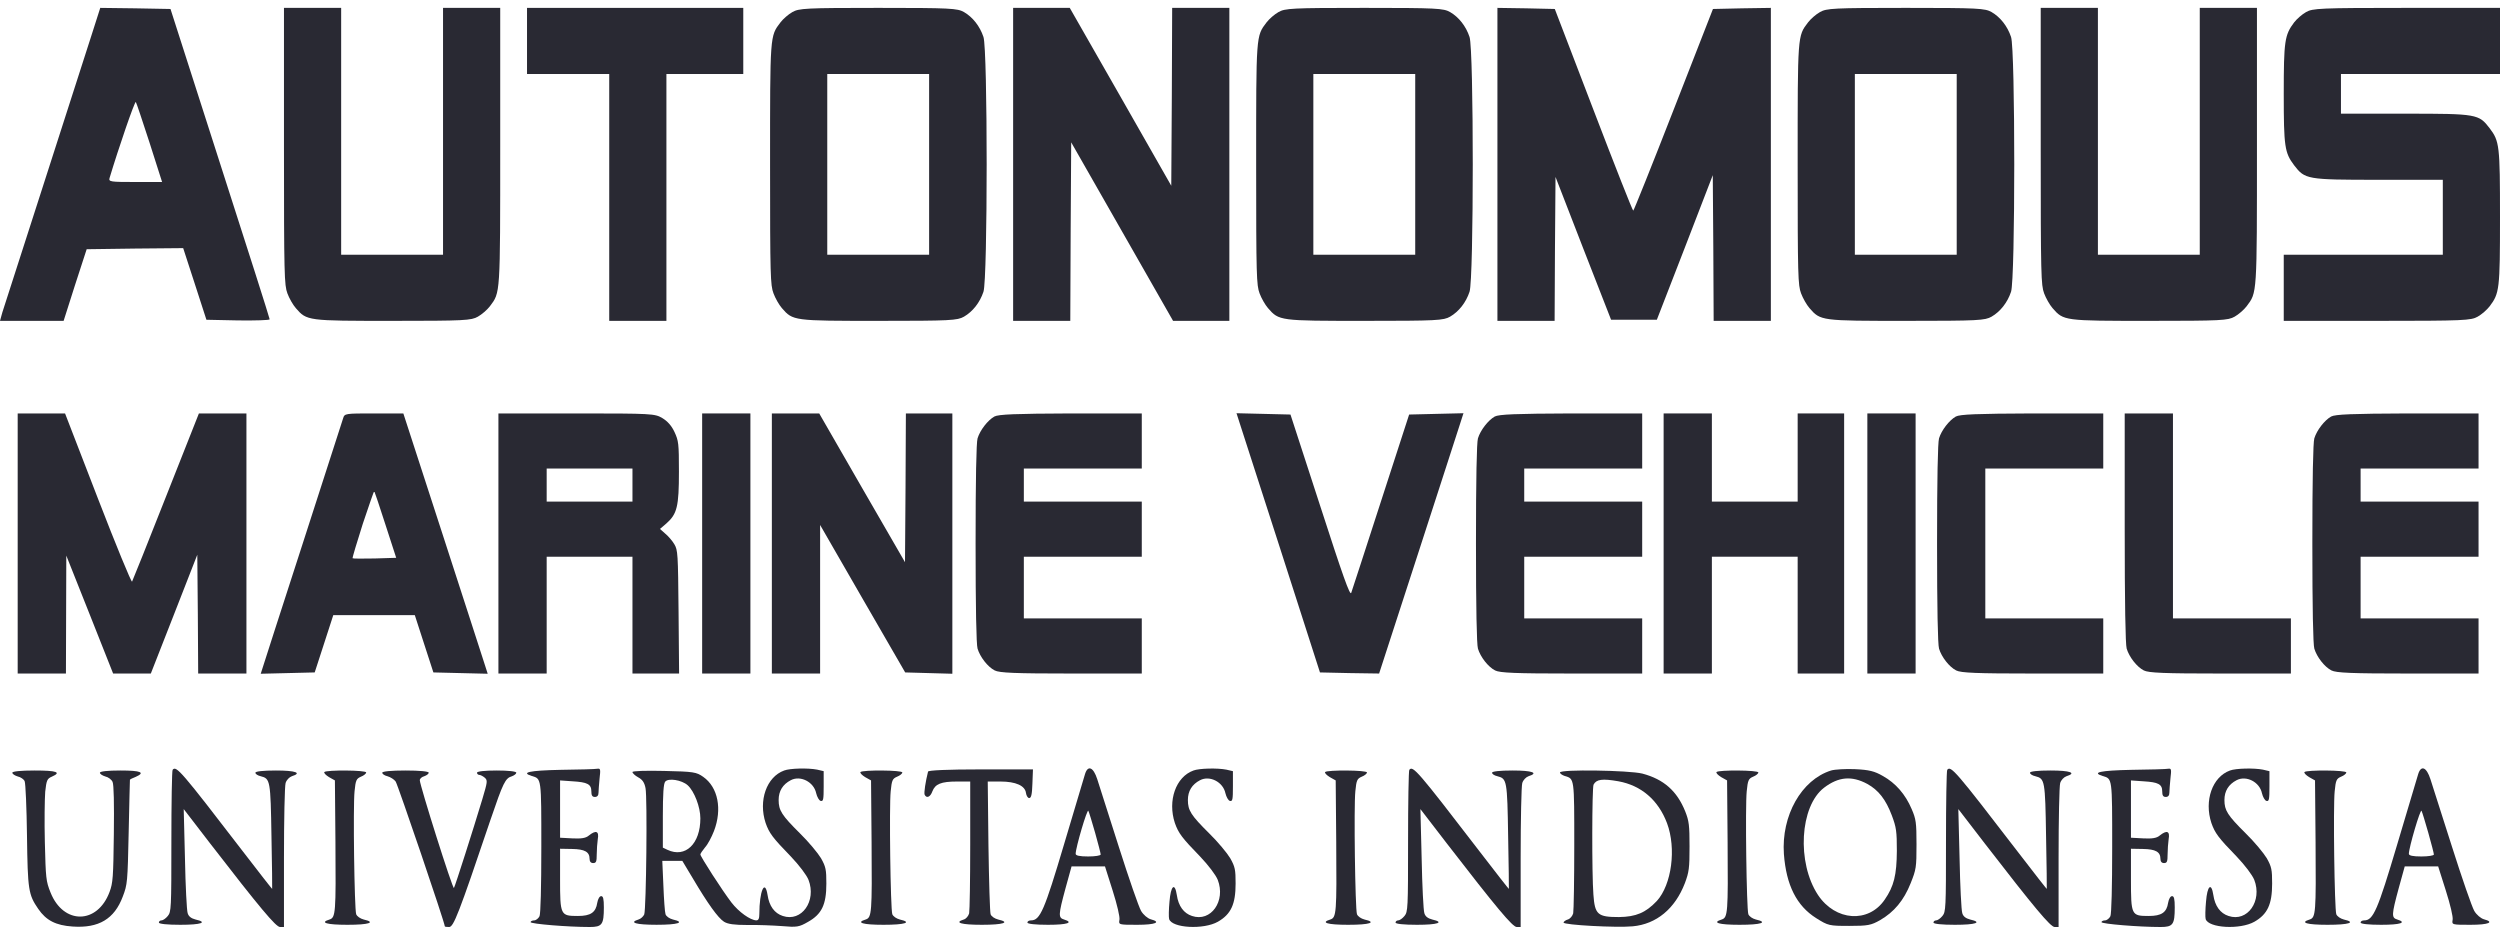 <svg width="136" height="51" viewBox="0 0 136 51" fill="none" xmlns="http://www.w3.org/2000/svg">
<path d="M4.948 2.011C4.667 2.887 3.5 6.52 2.353 10.081C1.206 13.642 0.204 16.759 0.126 16.999L0 17.455H1.73H3.461L4.083 15.501L4.715 13.558L7.34 13.522L9.965 13.498L10.597 15.441L11.229 17.395L12.95 17.431C13.893 17.443 14.67 17.419 14.67 17.371C14.67 17.311 13.455 13.498 11.968 8.882L9.275 0.489L7.359 0.453L5.454 0.429L4.948 2.011ZM8.137 7.767L8.818 9.901H7.359C6.008 9.901 5.901 9.889 5.96 9.685C6.446 8.066 7.33 5.489 7.389 5.548C7.428 5.608 7.758 6.604 8.137 7.767Z" fill="#292933"/>
<path d="M15.448 7.947C15.448 15.021 15.468 15.501 15.633 15.956C15.73 16.22 15.934 16.58 16.09 16.759C16.693 17.455 16.712 17.455 21.349 17.455C25.287 17.455 25.637 17.431 25.996 17.227C26.21 17.107 26.502 16.855 26.648 16.664C27.221 15.896 27.212 16.112 27.212 7.923V0.429H25.656H24.101V7.143V13.858H21.33H18.559V7.143V0.429H17.004H15.448V7.947Z" fill="#292933"/>
<path d="M28.67 2.227V4.026H30.906H33.142V10.74V17.455H34.697H36.253V10.74V4.026H38.343H40.434V2.227V0.429H34.552H28.67V2.227Z" fill="#292933"/>
<path d="M43.107 0.656C42.893 0.776 42.601 1.028 42.456 1.22C41.882 1.975 41.892 1.867 41.892 8.966C41.892 15.045 41.911 15.512 42.077 15.956C42.174 16.22 42.378 16.58 42.533 16.759C43.136 17.455 43.156 17.455 47.793 17.455C51.73 17.455 52.08 17.431 52.44 17.227C52.916 16.951 53.305 16.46 53.5 15.872C53.733 15.201 53.733 2.683 53.5 2.011C53.305 1.424 52.916 0.932 52.44 0.656C52.08 0.453 51.73 0.429 47.773 0.429C43.817 0.429 43.467 0.453 43.107 0.656ZM50.544 8.942V13.858H47.773H45.003V8.942V4.026H47.773H50.544V8.942Z" fill="#292933"/>
<path d="M55.114 8.942V17.455H56.669H58.224L58.244 12.599L58.273 7.743L61.044 12.599L63.815 17.455H65.351H66.877V8.942V0.429H65.322H63.766L63.747 5.261L63.717 10.105L60.956 5.261L58.195 0.429H56.65H55.114V8.942Z" fill="#292933"/>
<path d="M69.551 0.656C69.337 0.776 69.045 1.028 68.899 1.22C68.326 1.975 68.335 1.867 68.335 8.966C68.335 15.045 68.355 15.512 68.52 15.956C68.617 16.22 68.822 16.58 68.977 16.759C69.58 17.455 69.599 17.455 74.237 17.455C78.174 17.455 78.524 17.431 78.884 17.227C79.36 16.951 79.749 16.46 79.943 15.872C80.177 15.201 80.177 2.683 79.943 2.011C79.749 1.424 79.36 0.932 78.884 0.656C78.524 0.453 78.174 0.429 74.217 0.429C70.26 0.429 69.91 0.453 69.551 0.656ZM76.988 8.942V13.858H74.217H71.446V8.942V4.026H74.217H76.988V8.942Z" fill="#292933"/>
<path d="M81.46 8.942V17.455H83.015H84.571L84.59 13.534L84.62 9.625L86.126 13.51L87.643 17.395H88.888H90.132L91.658 13.462L93.175 9.529L93.204 13.486L93.223 17.455H94.779H96.335V8.942V0.429L94.76 0.453L93.185 0.489L91.046 5.968C89.869 8.99 88.878 11.46 88.849 11.46C88.81 11.46 87.838 8.99 86.681 5.968L84.581 0.489L83.025 0.453L81.46 0.429V8.942Z" fill="#292933"/>
<path d="M99.008 0.656C98.794 0.776 98.502 1.028 98.356 1.22C97.783 1.975 97.793 1.867 97.793 8.966C97.793 15.045 97.812 15.512 97.977 15.956C98.075 16.22 98.279 16.58 98.434 16.759C99.037 17.455 99.056 17.455 103.694 17.455C107.631 17.455 107.981 17.431 108.341 17.227C108.817 16.951 109.206 16.46 109.401 15.872C109.634 15.201 109.634 2.683 109.401 2.011C109.206 1.424 108.817 0.932 108.341 0.656C107.981 0.453 107.631 0.429 103.674 0.429C99.718 0.429 99.368 0.453 99.008 0.656ZM106.445 8.942V13.858H103.674H100.904V8.942V4.026H103.674H106.445V8.942Z" fill="#292933"/>
<path d="M111.015 7.947C111.015 15.021 111.034 15.501 111.199 15.956C111.297 16.22 111.501 16.58 111.656 16.759C112.259 17.455 112.279 17.455 116.916 17.455C120.853 17.455 121.203 17.431 121.563 17.227C121.777 17.107 122.068 16.855 122.214 16.664C122.788 15.896 122.778 16.112 122.778 7.923V0.429H121.222H119.667V7.143V13.858H116.896H114.126V7.143V0.429H112.57H111.015V7.947Z" fill="#292933"/>
<path d="M125.452 0.656C125.238 0.776 124.946 1.028 124.8 1.22C124.285 1.903 124.236 2.227 124.236 5.105C124.236 7.983 124.285 8.306 124.8 8.99C125.393 9.757 125.471 9.781 129.37 9.781H132.889V11.819V13.858H128.563H124.236V15.656V17.455H129.321C134.056 17.455 134.425 17.431 134.785 17.227C134.999 17.107 135.29 16.855 135.436 16.664C135.971 15.956 136 15.74 136 11.819C136 7.899 135.971 7.683 135.436 6.975C134.843 6.208 134.765 6.184 130.877 6.184H127.348V5.105V4.026H131.674H136V2.227V0.429H130.925C126.181 0.429 125.811 0.453 125.452 0.656Z" fill="#292933"/>
<path d="M0.962 29.565V36.64H2.275H3.587L3.597 33.426L3.607 30.225L4.88 33.426L6.154 36.64H7.184H8.205L9.469 33.414L10.733 30.177L10.762 33.414L10.781 36.64H12.094H13.406V29.565V22.491H12.113H10.82L9.032 27.011C8.05 29.505 7.214 31.592 7.184 31.64C7.145 31.688 6.309 29.661 5.327 27.119L3.539 22.491H2.255H0.962V29.565Z" fill="#292933"/>
<path d="M18.666 22.755C18.617 22.911 17.626 25.968 16.469 29.565C15.302 33.162 14.32 36.22 14.272 36.376L14.184 36.652L15.652 36.616L17.12 36.58L17.626 35.021L18.131 33.462H20.348H22.565L23.07 35.021L23.576 36.58L25.053 36.616L26.531 36.652L26.346 36.076C26.249 35.752 25.209 32.575 24.052 28.99L21.942 22.491H20.348C18.783 22.491 18.744 22.491 18.666 22.755ZM20.97 28.546L21.553 30.345L20.387 30.381C19.735 30.393 19.201 30.393 19.181 30.369C19.162 30.345 19.415 29.505 19.735 28.498C20.066 27.503 20.348 26.7 20.358 26.712C20.377 26.736 20.649 27.551 20.97 28.546Z" fill="#292933"/>
<path d="M27.114 29.565V36.64H28.427H29.739V33.462V30.285H32.073H34.406V33.462V36.64H35.67H36.943L36.914 33.294C36.885 30.105 36.875 29.925 36.681 29.601C36.574 29.421 36.35 29.158 36.185 29.026L35.903 28.774L36.253 28.474C36.836 27.959 36.934 27.551 36.934 25.656C36.934 24.122 36.914 23.978 36.691 23.498C36.535 23.162 36.311 22.911 36.029 22.743C35.621 22.503 35.475 22.491 31.363 22.491H27.114V29.565ZM34.406 26.388V27.287H32.073H29.739V26.388V25.488H32.073H34.406V26.388Z" fill="#292933"/>
<path d="M38.197 29.565V36.64H39.51H40.822V29.565V22.491H39.51H38.197V29.565Z" fill="#292933"/>
<path d="M41.989 29.565V36.64H43.301H44.614V32.599V28.558L46.928 32.575L49.242 36.58L50.525 36.616L51.808 36.652V29.565V22.491H50.544H49.28L49.261 26.532L49.232 30.584L46.898 26.544L44.565 22.491H43.282H41.989V29.565Z" fill="#292933"/>
<path d="M54.093 22.659C53.733 22.863 53.315 23.402 53.179 23.846C53.111 24.074 53.072 26.052 53.072 29.565C53.072 33.078 53.111 35.057 53.179 35.285C53.315 35.74 53.733 36.28 54.112 36.472C54.365 36.604 55.221 36.64 58.273 36.64H62.113V35.141V33.642H58.905H55.697V31.963V30.285H58.905H62.113V28.786V27.287H58.905H55.697V26.388V25.488H58.905H62.113V23.99V22.491H58.254C55.24 22.503 54.316 22.539 54.093 22.659Z" fill="#292933"/>
<path d="M67.412 22.935C67.49 23.186 68.51 26.352 69.687 29.985L71.806 36.58L73.42 36.616L75.024 36.64L77.134 30.141C78.291 26.556 79.331 23.378 79.428 23.055L79.613 22.479L78.135 22.515L76.657 22.551L75.121 27.287C74.275 29.889 73.556 32.131 73.507 32.251C73.439 32.431 73.05 31.328 71.816 27.515L70.202 22.551L68.734 22.515L67.266 22.479L67.412 22.935Z" fill="#292933"/>
<path d="M81.314 22.659C80.954 22.863 80.536 23.402 80.4 23.846C80.332 24.074 80.293 26.052 80.293 29.565C80.293 33.078 80.332 35.057 80.4 35.285C80.536 35.74 80.954 36.28 81.334 36.472C81.586 36.604 82.442 36.64 85.495 36.64H89.335V35.141V33.642H86.126H82.918V31.963V30.285H86.126H89.335V28.786V27.287H86.126H82.918V26.388V25.488H86.126H89.335V23.99V22.491H85.475C82.461 22.503 81.538 22.539 81.314 22.659Z" fill="#292933"/>
<path d="M90.501 29.565V36.64H91.814H93.126V33.462V30.285H95.46H97.793V33.462V36.64H99.057H100.321V29.565V22.491H99.057H97.793V24.889V27.287H95.46H93.126V24.889V22.491H91.814H90.501V29.565Z" fill="#292933"/>
<path d="M101.584 29.565V36.64H102.897H104.209V29.565V22.491H102.897H101.584V29.565Z" fill="#292933"/>
<path d="M106.397 22.659C106.037 22.863 105.619 23.402 105.483 23.846C105.415 24.074 105.376 26.052 105.376 29.565C105.376 33.078 105.415 35.057 105.483 35.285C105.619 35.74 106.037 36.28 106.416 36.472C106.669 36.604 107.524 36.64 110.577 36.64H114.417V35.141V33.642H111.209H108.001V29.565V25.488H111.209H114.417V23.99V22.491H110.557C107.544 22.503 106.62 22.539 106.397 22.659Z" fill="#292933"/>
<path d="M115.584 28.714C115.584 32.827 115.623 35.057 115.691 35.285C115.827 35.74 116.245 36.28 116.624 36.472C116.877 36.604 117.732 36.64 120.785 36.64H124.625V35.141V33.642H121.417H118.209V28.067V22.491H116.896H115.584V28.714Z" fill="#292933"/>
<path d="M126.813 22.659C126.453 22.863 126.035 23.402 125.899 23.846C125.831 24.074 125.792 26.052 125.792 29.565C125.792 33.078 125.831 35.057 125.899 35.285C126.035 35.74 126.453 36.28 126.832 36.472C127.085 36.604 127.94 36.64 130.993 36.64H134.833V35.141V33.642H131.625H128.417V31.963V30.285H131.625H134.833V28.786V27.287H131.625H128.417V26.388V25.488H131.625H134.833V23.99V22.491H130.973C127.96 22.503 127.036 22.539 126.813 22.659Z" fill="#292933"/>
<path d="M9.391 41.879C9.352 41.915 9.323 43.678 9.323 45.776C9.323 49.433 9.314 49.601 9.129 49.829C9.022 49.961 8.866 50.069 8.789 50.069C8.711 50.069 8.643 50.117 8.643 50.189C8.643 50.261 9.1 50.309 9.809 50.309C10.947 50.309 11.326 50.177 10.636 50.021C10.402 49.961 10.257 49.853 10.208 49.673C10.159 49.529 10.091 48.198 10.062 46.712L9.994 44.014L11.423 45.872C14.145 49.397 15.011 50.429 15.234 50.429H15.448V46.664C15.448 44.589 15.487 42.755 15.536 42.599C15.584 42.431 15.74 42.275 15.876 42.227C16.45 42.047 16.08 41.915 15.011 41.915C14.311 41.915 13.893 41.963 13.893 42.035C13.893 42.107 14.019 42.191 14.184 42.227C14.7 42.359 14.719 42.443 14.768 45.501C14.797 47.059 14.816 48.342 14.806 48.354C14.806 48.378 14.087 47.455 13.212 46.316C9.858 41.951 9.586 41.628 9.391 41.879Z" fill="#292933"/>
<path d="M30.498 41.879C28.787 41.915 28.31 42.023 28.933 42.215C29.457 42.371 29.448 42.287 29.448 46.076C29.448 48.282 29.409 49.697 29.351 49.841C29.292 49.961 29.156 50.069 29.059 50.069C28.952 50.069 28.864 50.117 28.864 50.165C28.864 50.261 30.887 50.429 32.082 50.429C32.753 50.429 32.85 50.297 32.85 49.361C32.85 48.894 32.812 48.75 32.705 48.75C32.617 48.75 32.53 48.894 32.491 49.11C32.413 49.637 32.131 49.829 31.441 49.829C30.488 49.829 30.468 49.793 30.468 47.827V46.172L31.12 46.184C31.81 46.196 32.073 46.34 32.073 46.724C32.073 46.867 32.141 46.951 32.267 46.951C32.432 46.951 32.462 46.867 32.462 46.484C32.462 46.232 32.491 45.848 32.52 45.644C32.598 45.213 32.423 45.141 32.034 45.453C31.869 45.596 31.616 45.632 31.139 45.608L30.468 45.572V44.014V42.455L31.149 42.503C31.956 42.551 32.17 42.659 32.17 43.054C32.17 43.27 32.218 43.354 32.364 43.354C32.491 43.354 32.559 43.27 32.559 43.126C32.559 43.007 32.588 42.659 32.617 42.347C32.675 41.855 32.666 41.795 32.5 41.819C32.394 41.843 31.499 41.867 30.498 41.879Z" fill="#292933"/>
<path d="M42.66 41.915C41.697 42.262 41.25 43.557 41.649 44.768C41.843 45.32 42.028 45.572 43.02 46.591C43.476 47.071 43.875 47.598 43.982 47.862C44.429 49.013 43.612 50.176 42.582 49.828C42.135 49.684 41.843 49.289 41.756 48.689C41.61 47.778 41.308 48.485 41.308 49.721C41.308 49.972 41.26 50.068 41.143 50.068C40.813 50.056 40.19 49.612 39.792 49.097C39.286 48.438 38.1 46.591 38.1 46.483C38.1 46.435 38.217 46.267 38.353 46.099C38.499 45.944 38.713 45.536 38.839 45.212C39.296 44.025 39.063 42.826 38.256 42.262C37.886 41.999 37.731 41.975 36.136 41.939C35.125 41.915 34.406 41.939 34.406 41.999C34.406 42.059 34.542 42.19 34.717 42.286C34.941 42.406 35.057 42.562 35.116 42.874C35.222 43.377 35.154 49.433 35.047 49.744C34.999 49.852 34.863 49.984 34.736 50.02C34.192 50.188 34.591 50.308 35.718 50.308C36.895 50.308 37.293 50.176 36.603 50.02C36.418 49.972 36.243 49.852 36.204 49.733C36.166 49.624 36.117 48.917 36.088 48.174L36.029 46.831H36.574H37.118L37.672 47.754C38.508 49.169 39.063 49.936 39.383 50.14C39.588 50.272 39.947 50.32 40.657 50.32C41.202 50.308 42.047 50.344 42.543 50.38C43.35 50.452 43.476 50.428 43.953 50.152C44.701 49.733 44.954 49.217 44.954 48.066C44.954 47.31 44.925 47.154 44.663 46.687C44.497 46.411 43.982 45.788 43.515 45.332C42.524 44.349 42.358 44.085 42.358 43.521C42.358 43.03 42.582 42.67 43.02 42.442C43.544 42.166 44.274 42.538 44.4 43.15C44.449 43.353 44.556 43.545 44.643 43.569C44.789 43.605 44.808 43.497 44.808 42.778V41.951L44.449 41.867C43.953 41.771 42.971 41.795 42.66 41.915ZM37.41 42.718C37.77 43.042 38.1 43.905 38.1 44.517C38.1 45.907 37.284 46.687 36.311 46.231L36.059 46.111V44.397C36.059 43.186 36.097 42.634 36.185 42.526C36.35 42.31 37.089 42.43 37.41 42.718Z" fill="#292933"/>
<path d="M50.486 41.975C50.35 42.515 50.253 43.138 50.301 43.234C50.408 43.45 50.612 43.354 50.719 43.054C50.875 42.647 51.196 42.515 52.061 42.515H52.78V45.956C52.78 47.863 52.751 49.529 52.722 49.685C52.683 49.829 52.557 49.985 52.43 50.021C51.886 50.189 52.284 50.309 53.412 50.309C54.589 50.309 54.987 50.177 54.297 50.021C54.112 49.973 53.927 49.853 53.889 49.733C53.85 49.625 53.801 47.947 53.772 46.016L53.733 42.515H54.423C55.259 42.515 55.765 42.743 55.813 43.138C55.833 43.282 55.911 43.414 55.988 43.414C56.095 43.414 56.144 43.234 56.163 42.635L56.193 41.855H53.354C51.555 41.855 50.505 41.903 50.486 41.975Z" fill="#292933"/>
<path d="M59.022 42.119C58.973 42.299 58.458 44.014 57.884 45.932C56.815 49.529 56.582 50.069 56.086 50.069C55.979 50.069 55.891 50.117 55.891 50.189C55.891 50.261 56.329 50.309 57.009 50.309C58.059 50.309 58.429 50.189 57.884 50.021C57.563 49.925 57.573 49.769 57.962 48.33L58.293 47.131H59.197H60.111L60.529 48.45C60.772 49.218 60.927 49.877 60.898 50.033C60.849 50.309 60.859 50.309 61.87 50.309C62.862 50.309 63.193 50.165 62.599 50.009C62.434 49.961 62.201 49.769 62.074 49.553C61.948 49.337 61.404 47.767 60.859 46.052C60.315 44.337 59.79 42.695 59.693 42.395C59.479 41.724 59.177 41.604 59.022 42.119ZM59.576 45.309C59.741 45.896 59.877 46.424 59.877 46.484C59.877 46.544 59.576 46.592 59.197 46.592C58.73 46.592 58.516 46.544 58.516 46.448C58.516 46.112 59.148 43.966 59.206 44.11C59.245 44.182 59.411 44.733 59.576 45.309Z" fill="#292933"/>
<path d="M64.923 41.916C63.961 42.263 63.513 43.558 63.912 44.769C64.106 45.321 64.291 45.573 65.283 46.592C65.74 47.072 66.138 47.599 66.245 47.863C66.692 49.014 65.876 50.177 64.845 49.829C64.398 49.685 64.106 49.29 64.019 48.69C63.912 47.983 63.688 48.175 63.62 49.05C63.581 49.47 63.572 49.901 63.601 49.997C63.756 50.489 65.477 50.585 66.255 50.141C66.964 49.733 67.217 49.194 67.217 48.067C67.217 47.311 67.188 47.155 66.925 46.688C66.76 46.412 66.245 45.788 65.778 45.333C64.787 44.35 64.621 44.086 64.621 43.522C64.621 43.031 64.845 42.671 65.283 42.443C65.808 42.167 66.537 42.539 66.663 43.151C66.712 43.355 66.819 43.546 66.906 43.57C67.052 43.606 67.071 43.498 67.071 42.779V41.952L66.712 41.868C66.216 41.772 65.234 41.796 64.923 41.916Z" fill="#292933"/>
<path d="M76.667 41.879C76.628 41.915 76.599 43.678 76.599 45.776C76.599 49.433 76.589 49.601 76.404 49.829C76.298 49.961 76.142 50.069 76.064 50.069C75.987 50.069 75.918 50.117 75.918 50.189C75.918 50.261 76.375 50.309 77.085 50.309C78.222 50.309 78.602 50.177 77.911 50.021C77.678 49.961 77.532 49.853 77.484 49.673C77.435 49.529 77.367 48.198 77.338 46.712L77.27 44.014L78.699 45.872C81.421 49.397 82.286 50.429 82.51 50.429H82.724V46.664C82.724 44.589 82.763 42.755 82.811 42.599C82.86 42.431 83.015 42.275 83.151 42.227C83.725 42.047 83.356 41.915 82.286 41.915C81.586 41.915 81.168 41.963 81.168 42.035C81.168 42.107 81.295 42.191 81.46 42.227C81.975 42.359 81.995 42.443 82.043 45.501C82.072 47.059 82.092 48.342 82.082 48.354C82.082 48.378 81.363 47.455 80.488 46.316C77.134 41.951 76.861 41.628 76.667 41.879Z" fill="#292933"/>
<path d="M99.611 41.915C97.997 42.419 96.898 44.373 97.044 46.46C97.17 48.15 97.734 49.278 98.804 49.949C99.455 50.357 99.504 50.369 100.602 50.369C101.613 50.369 101.788 50.333 102.275 50.057C103.043 49.613 103.568 48.978 103.937 48.054C104.239 47.299 104.258 47.191 104.258 45.932C104.258 44.745 104.229 44.553 103.995 44.014C103.655 43.21 103.12 42.599 102.43 42.215C101.973 41.951 101.682 41.879 100.923 41.843C100.408 41.819 99.815 41.855 99.611 41.915ZM101.584 42.647C102.187 42.982 102.586 43.486 102.916 44.361C103.159 45.009 103.189 45.225 103.189 46.292C103.179 47.599 103.033 48.21 102.527 48.942C101.643 50.237 99.844 50.105 98.901 48.69C97.734 46.927 97.909 43.858 99.231 42.85C100.019 42.251 100.738 42.191 101.584 42.647Z" fill="#292933"/>
<path d="M105.93 41.879C105.891 41.915 105.862 43.678 105.862 45.776C105.862 49.433 105.852 49.601 105.668 49.829C105.561 49.961 105.405 50.069 105.327 50.069C105.25 50.069 105.181 50.117 105.181 50.189C105.181 50.261 105.638 50.309 106.348 50.309C107.486 50.309 107.865 50.177 107.174 50.021C106.941 49.961 106.795 49.853 106.747 49.673C106.698 49.529 106.63 48.198 106.601 46.712L106.533 44.014L107.962 45.872C110.684 49.397 111.549 50.429 111.773 50.429H111.987V46.664C111.987 44.589 112.026 42.755 112.074 42.599C112.123 42.431 112.279 42.275 112.415 42.227C112.988 42.047 112.619 41.915 111.549 41.915C110.849 41.915 110.431 41.963 110.431 42.035C110.431 42.107 110.558 42.191 110.723 42.227C111.238 42.359 111.258 42.443 111.306 45.501C111.335 47.059 111.355 48.342 111.345 48.354C111.345 48.378 110.626 47.455 109.751 46.316C106.397 41.951 106.125 41.628 105.93 41.879Z" fill="#292933"/>
<path d="M115.953 41.879C114.242 41.915 113.766 42.023 114.388 42.215C114.913 42.371 114.903 42.287 114.903 46.076C114.903 48.282 114.864 49.697 114.806 49.841C114.748 49.961 114.611 50.069 114.514 50.069C114.407 50.069 114.32 50.117 114.32 50.165C114.32 50.261 116.342 50.429 117.538 50.429C118.209 50.429 118.306 50.297 118.306 49.361C118.306 48.894 118.267 48.75 118.16 48.75C118.072 48.75 117.985 48.894 117.946 49.11C117.868 49.637 117.586 49.829 116.896 49.829C115.943 49.829 115.924 49.793 115.924 47.827V46.172L116.575 46.184C117.266 46.196 117.528 46.34 117.528 46.724C117.528 46.867 117.596 46.951 117.722 46.951C117.888 46.951 117.917 46.867 117.917 46.484C117.917 46.232 117.946 45.848 117.975 45.644C118.053 45.213 117.878 45.141 117.489 45.453C117.324 45.596 117.071 45.632 116.595 45.608L115.924 45.572V44.014V42.455L116.604 42.503C117.411 42.551 117.625 42.659 117.625 43.054C117.625 43.27 117.674 43.354 117.82 43.354C117.946 43.354 118.014 43.27 118.014 43.126C118.014 43.007 118.043 42.659 118.072 42.347C118.131 41.855 118.121 41.795 117.956 41.819C117.849 41.843 116.954 41.867 115.953 41.879Z" fill="#292933"/>
<path d="M121.31 41.916C120.347 42.263 119.9 43.558 120.299 44.769C120.493 45.321 120.678 45.573 121.67 46.592C122.127 47.072 122.525 47.599 122.632 47.863C123.079 49.014 122.263 50.177 121.232 49.829C120.785 49.685 120.493 49.29 120.406 48.69C120.299 47.983 120.075 48.175 120.007 49.05C119.968 49.47 119.959 49.901 119.988 49.997C120.143 50.489 121.864 50.585 122.642 50.141C123.352 49.733 123.604 49.194 123.604 48.067C123.604 47.311 123.575 47.155 123.313 46.688C123.147 46.412 122.632 45.788 122.165 45.333C121.174 44.35 121.009 44.086 121.009 43.522C121.009 43.031 121.232 42.671 121.67 42.443C122.195 42.167 122.924 42.539 123.05 43.151C123.099 43.355 123.206 43.546 123.293 43.57C123.439 43.606 123.458 43.498 123.458 42.779V41.952L123.099 41.868C122.603 41.772 121.621 41.796 121.31 41.916Z" fill="#292933"/>
<path d="M131.547 42.119C131.499 42.299 130.983 44.014 130.41 45.932C129.34 49.529 129.107 50.069 128.611 50.069C128.504 50.069 128.417 50.117 128.417 50.189C128.417 50.261 128.854 50.309 129.535 50.309C130.585 50.309 130.954 50.189 130.41 50.021C130.089 49.925 130.099 49.769 130.487 48.33L130.818 47.131H131.722H132.636L133.054 48.45C133.297 49.218 133.453 49.877 133.424 50.033C133.375 50.309 133.385 50.309 134.396 50.309C135.387 50.309 135.718 50.165 135.125 50.009C134.96 49.961 134.726 49.769 134.6 49.553C134.474 49.337 133.929 47.767 133.385 46.052C132.84 44.337 132.315 42.695 132.218 42.395C132.004 41.724 131.703 41.604 131.547 42.119ZM132.101 45.309C132.267 45.896 132.403 46.424 132.403 46.484C132.403 46.544 132.101 46.592 131.722 46.592C131.256 46.592 131.042 46.544 131.042 46.448C131.042 46.112 131.674 43.966 131.732 44.11C131.771 44.182 131.936 44.733 132.101 45.309Z" fill="#292933"/>
<path d="M0.671 42.035C0.671 42.107 0.807 42.191 0.963 42.239C1.128 42.275 1.303 42.394 1.342 42.502C1.39 42.61 1.449 43.941 1.468 45.452C1.507 48.426 1.546 48.665 2.081 49.445C2.508 50.068 3.033 50.344 3.957 50.404C5.367 50.5 6.222 49.996 6.679 48.773C6.932 48.114 6.942 47.994 7 45.272C7.029 43.725 7.068 42.442 7.068 42.418C7.078 42.394 7.223 42.322 7.379 42.263C7.923 42.023 7.671 41.915 6.553 41.915C5.853 41.915 5.435 41.963 5.435 42.035C5.435 42.107 5.571 42.191 5.726 42.239C5.892 42.275 6.067 42.406 6.125 42.538C6.193 42.694 6.212 43.713 6.193 45.368C6.164 47.718 6.144 48.03 5.96 48.522C5.299 50.296 3.451 50.308 2.751 48.557C2.499 47.934 2.489 47.766 2.44 45.824C2.411 44.684 2.431 43.438 2.46 43.066C2.528 42.442 2.567 42.358 2.819 42.251C3.364 42.011 3.092 41.915 1.886 41.915C1.118 41.915 0.671 41.963 0.671 42.035Z" fill="#292933"/>
<path d="M17.645 41.999C17.606 42.047 17.723 42.167 17.898 42.275L18.219 42.455L18.248 45.812C18.277 49.673 18.258 49.913 17.927 50.021C17.373 50.189 17.762 50.309 18.899 50.309C20.076 50.309 20.474 50.177 19.784 50.021C19.599 49.973 19.424 49.853 19.376 49.733C19.279 49.457 19.201 43.87 19.288 43.042C19.347 42.443 19.386 42.359 19.638 42.251C19.794 42.191 19.92 42.083 19.92 42.023C19.92 41.891 17.752 41.879 17.645 41.999Z" fill="#292933"/>
<path d="M20.795 42.035C20.795 42.107 20.922 42.191 21.077 42.227C21.242 42.275 21.437 42.395 21.524 42.515C21.641 42.683 24.198 50.201 24.198 50.393C24.198 50.417 24.305 50.429 24.431 50.429C24.674 50.429 24.946 49.745 26.677 44.613C27.377 42.563 27.484 42.335 27.853 42.227C27.98 42.179 28.087 42.095 28.087 42.035C28.087 41.963 27.649 41.915 27.017 41.915C26.366 41.915 25.948 41.963 25.948 42.035C25.948 42.095 26.006 42.155 26.074 42.155C26.142 42.155 26.278 42.227 26.376 42.311C26.531 42.455 26.521 42.527 26.239 43.474C25.734 45.153 24.762 48.198 24.694 48.306C24.626 48.39 22.837 42.719 22.837 42.443C22.837 42.359 22.944 42.263 23.08 42.227C23.216 42.179 23.323 42.095 23.323 42.035C23.323 41.963 22.817 41.915 22.059 41.915C21.262 41.915 20.795 41.963 20.795 42.035Z" fill="#292933"/>
<path d="M46.811 41.999C46.772 42.047 46.889 42.167 47.064 42.275L47.385 42.455L47.414 45.812C47.443 49.673 47.423 49.913 47.093 50.021C46.539 50.189 46.928 50.309 48.065 50.309C49.242 50.309 49.64 50.177 48.95 50.021C48.765 49.973 48.59 49.853 48.541 49.733C48.444 49.457 48.367 43.87 48.454 43.042C48.512 42.443 48.551 42.359 48.804 42.251C48.96 42.191 49.086 42.083 49.086 42.023C49.086 41.891 46.918 41.879 46.811 41.999Z" fill="#292933"/>
<path d="M72.088 41.999C72.049 42.047 72.166 42.167 72.341 42.275L72.662 42.455L72.691 45.812C72.72 49.673 72.701 49.913 72.37 50.021C71.816 50.189 72.205 50.309 73.342 50.309C74.519 50.309 74.917 50.177 74.227 50.021C74.042 49.973 73.867 49.853 73.819 49.733C73.721 49.457 73.644 43.87 73.731 43.042C73.789 42.443 73.828 42.359 74.081 42.251C74.237 42.191 74.363 42.083 74.363 42.023C74.363 41.891 72.195 41.879 72.088 41.999Z" fill="#292933"/>
<path d="M84.863 42.023C84.863 42.083 84.979 42.167 85.125 42.215C85.65 42.37 85.64 42.298 85.64 45.98C85.64 47.862 85.611 49.529 85.582 49.685C85.543 49.828 85.417 49.984 85.29 50.02C85.164 50.056 85.057 50.14 85.057 50.188C85.057 50.32 87.945 50.476 88.819 50.392C90.112 50.272 91.124 49.433 91.658 48.042C91.882 47.442 91.911 47.227 91.911 46.051C91.911 44.9 91.882 44.661 91.678 44.145C91.231 43.03 90.511 42.394 89.344 42.083C88.615 41.903 84.863 41.843 84.863 42.023ZM88.042 42.502C89.286 42.73 90.21 43.522 90.686 44.781C91.201 46.159 90.939 48.126 90.132 49.013C89.529 49.649 89.004 49.876 88.071 49.888C86.914 49.888 86.758 49.757 86.681 48.665C86.593 47.55 86.603 42.85 86.69 42.682C86.846 42.394 87.157 42.346 88.042 42.502Z" fill="#292933"/>
<path d="M93.379 41.999C93.34 42.047 93.457 42.167 93.632 42.275L93.953 42.455L93.982 45.812C94.011 49.673 93.992 49.913 93.661 50.021C93.107 50.189 93.496 50.309 94.633 50.309C95.81 50.309 96.208 50.177 95.518 50.021C95.333 49.973 95.158 49.853 95.11 49.733C95.012 49.457 94.935 43.87 95.022 43.042C95.081 42.443 95.119 42.359 95.372 42.251C95.528 42.191 95.654 42.083 95.654 42.023C95.654 41.891 93.486 41.879 93.379 41.999Z" fill="#292933"/>
<path d="M125.364 41.999C125.325 42.047 125.442 42.167 125.617 42.275L125.937 42.455L125.967 45.812C125.996 49.673 125.976 49.913 125.646 50.021C125.092 50.189 125.481 50.309 126.618 50.309C127.794 50.309 128.193 50.177 127.503 50.021C127.318 49.973 127.143 49.853 127.094 49.733C126.997 49.457 126.919 43.87 127.007 43.042C127.065 42.443 127.104 42.359 127.357 42.251C127.512 42.191 127.639 42.083 127.639 42.023C127.639 41.891 125.471 41.879 125.364 41.999Z" fill="#292933"/>
</svg>

